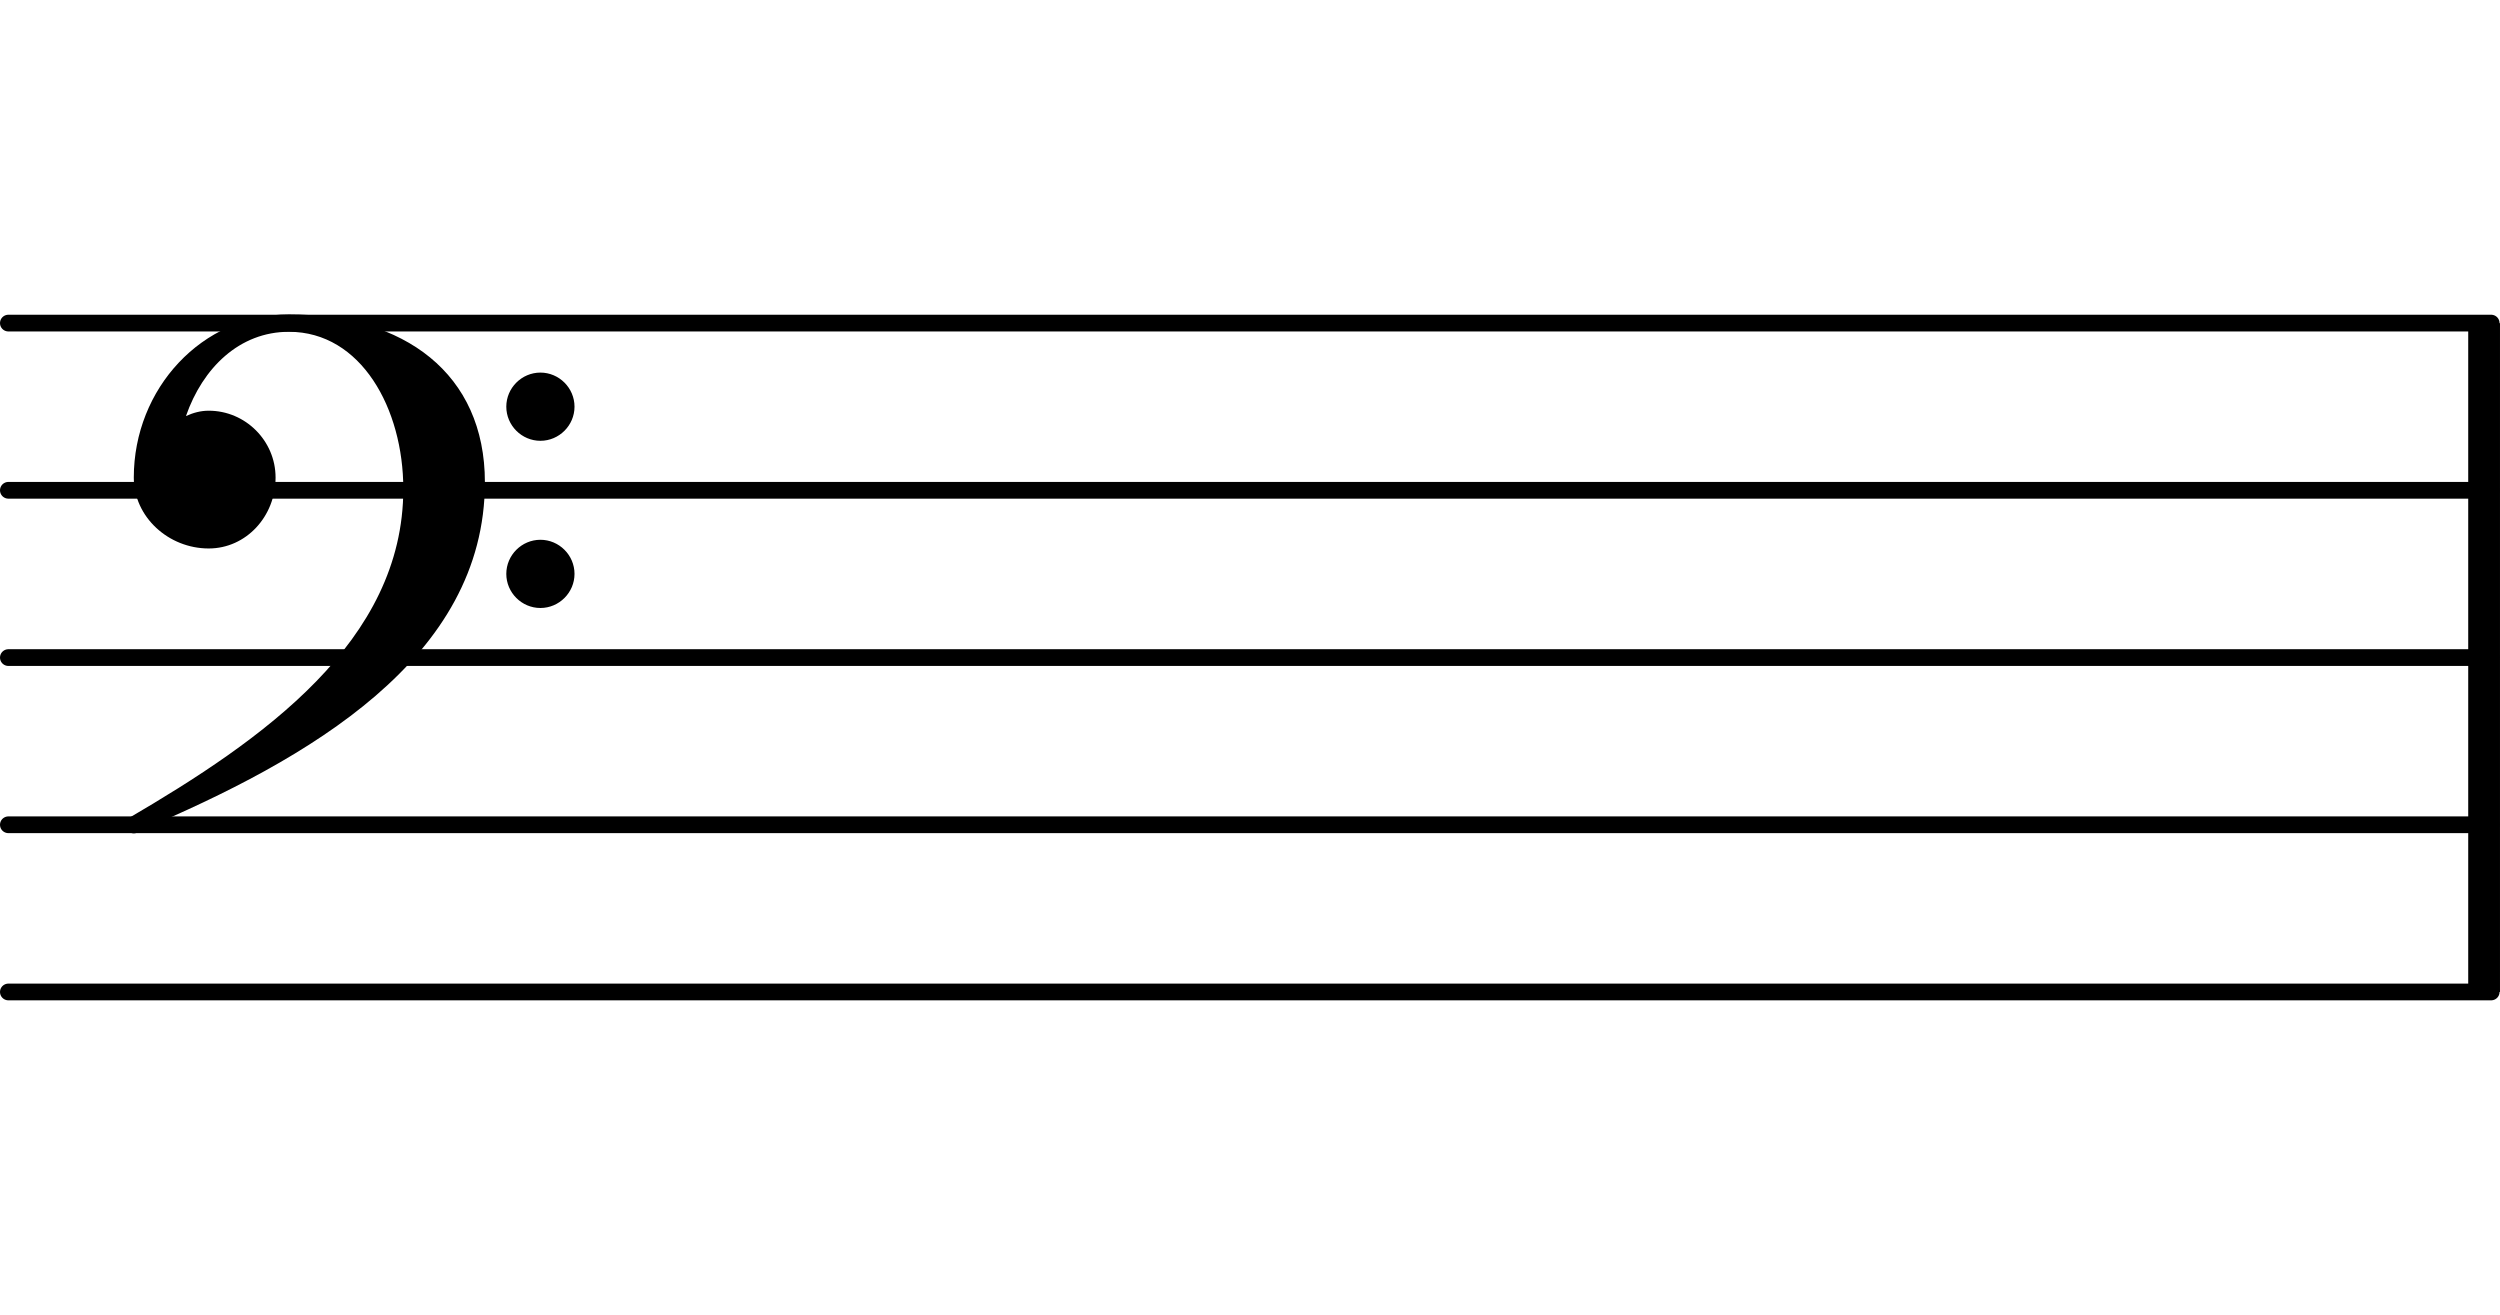 <?xml version="1.0" encoding="UTF-8" standalone="no"?>
<!-- Created with Inkscape (http://www.inkscape.org/) -->

<svg
   width="99.294"
   height="52.231"
   viewBox="0 0 26.272 13.819"
   version="1.1"
   id="svg369"
   inkscape:version="1.2.2 (b0a8486541, 2022-12-01)"
   sodipodi:docname="bass.svg"
   inkscape:export-filename="bass.png"
   inkscape:export-xdpi="573.45001"
   inkscape:export-ydpi="573.45001"
   xmlns:inkscape="http://www.inkscape.org/namespaces/inkscape"
   xmlns:sodipodi="http://sodipodi.sourceforge.net/DTD/sodipodi-0.dtd"
   xmlns="http://www.w3.org/2000/svg"
   xmlns:svg="http://www.w3.org/2000/svg">
  <sodipodi:namedview
     id="namedview371"
     pagecolor="#505050"
     bordercolor="#ffffff"
     borderopacity="1"
     inkscape:showpageshadow="0"
     inkscape:pageopacity="0"
     inkscape:pagecheckerboard="1"
     inkscape:deskcolor="#505050"
     inkscape:document-units="px"
     showgrid="false"
     inkscape:zoom="4.359103"
     inkscape:cx="-19.614127"
     inkscape:cy="-22.596392"
     inkscape:window-width="2048"
     inkscape:window-height="1075"
     inkscape:window-x="0"
     inkscape:window-y="0"
     inkscape:window-maximized="1"
     inkscape:current-layer="layer1" />
  <defs
     id="defs366" />
  <g
     inkscape:label="Layer 1"
     inkscape:groupmode="layer"
     id="layer1"
     transform="translate(-25,-58.995)">
    <g
       transform="matrix(1.757,0,0,1.757,25,69.419)"
       id="g74">
      <line
         stroke-linejoin="round"
         stroke-linecap="round"
         stroke-width="0.1"
         stroke="currentColor"
         x1="0.05"
         y1="0"
         x2="14.9"
         y2="0"
         id="line72" />
    </g>
    <g
       transform="matrix(1.757,0,0,1.757,25,67.662)"
       id="g78">
      <line
         stroke-linejoin="round"
         stroke-linecap="round"
         stroke-width="0.1"
         stroke="currentColor"
         x1="0.05"
         y1="0"
         x2="14.9"
         y2="0"
         id="line76" />
    </g>
    <g
       transform="matrix(1.757,0,0,1.757,25,65.905)"
       id="g82">
      <line
         stroke-linejoin="round"
         stroke-linecap="round"
         stroke-width="0.1"
         stroke="currentColor"
         x1="0.05"
         y1="0"
         x2="14.9"
         y2="0"
         id="line80" />
    </g>
    <g
       transform="matrix(1.757,0,0,1.757,25,64.147)"
       id="g86">
      <line
         stroke-linejoin="round"
         stroke-linecap="round"
         stroke-width="0.1"
         stroke="currentColor"
         x1="0.05"
         y1="0"
         x2="14.9"
         y2="0"
         id="line84" />
    </g>
    <g
       transform="matrix(1.757,0,0,1.757,25,62.39)"
       id="g90">
      <line
         stroke-linejoin="round"
         stroke-linecap="round"
         stroke-width="0.1"
         stroke="currentColor"
         x1="0.05"
         y1="0"
         x2="14.9"
         y2="0"
         id="line88" />
    </g>
    <g
       transform="matrix(1.757,0,0,1.757,50.938,65.905)"
       id="g94">
      <rect
         x="0"
         y="-2"
         width="0.19"
         height="4"
         ry="0"
         fill="currentColor"
         id="rect92" />
    </g>
    <g
       transform="matrix(1.757,0,0,1.757,26.406,64.147)"
       id="g98"
       style="display:inline">
      <path
         transform="scale(0.004,-0.004)"
         d="m 557,-125 c 0,28 23,51 51,51 28,0 51,-23 51,-51 0,-28 -23,-51 -51,-51 -28,0 -51,23 -51,51 z m 0,250 c 0,28 23,51 51,51 28,0 51,-23 51,-51 0,-28 -23,-51 -51,-51 -28,0 -51,23 -51,51 z M 232,263 c 172,0 293,-88 293,-251 0,-263 -263,-414 -516,-521 -3,-3 -6,-4 -9,-4 -7,0 -13,6 -13,13 0,3 1,6 4,9 202,118 412,265 412,493 0,120 -63,235 -171,235 -74,0 -129,-54 -154,-126 11,5 22,8 34,8 C 167,119 212,74 212,19 212,-39 168,-87 112,-87 52,-87 0,-40 0,19 0,152 102,263 232,263 Z"
         fill="currentColor"
         id="path96" />
    </g>
  </g>
</svg>
